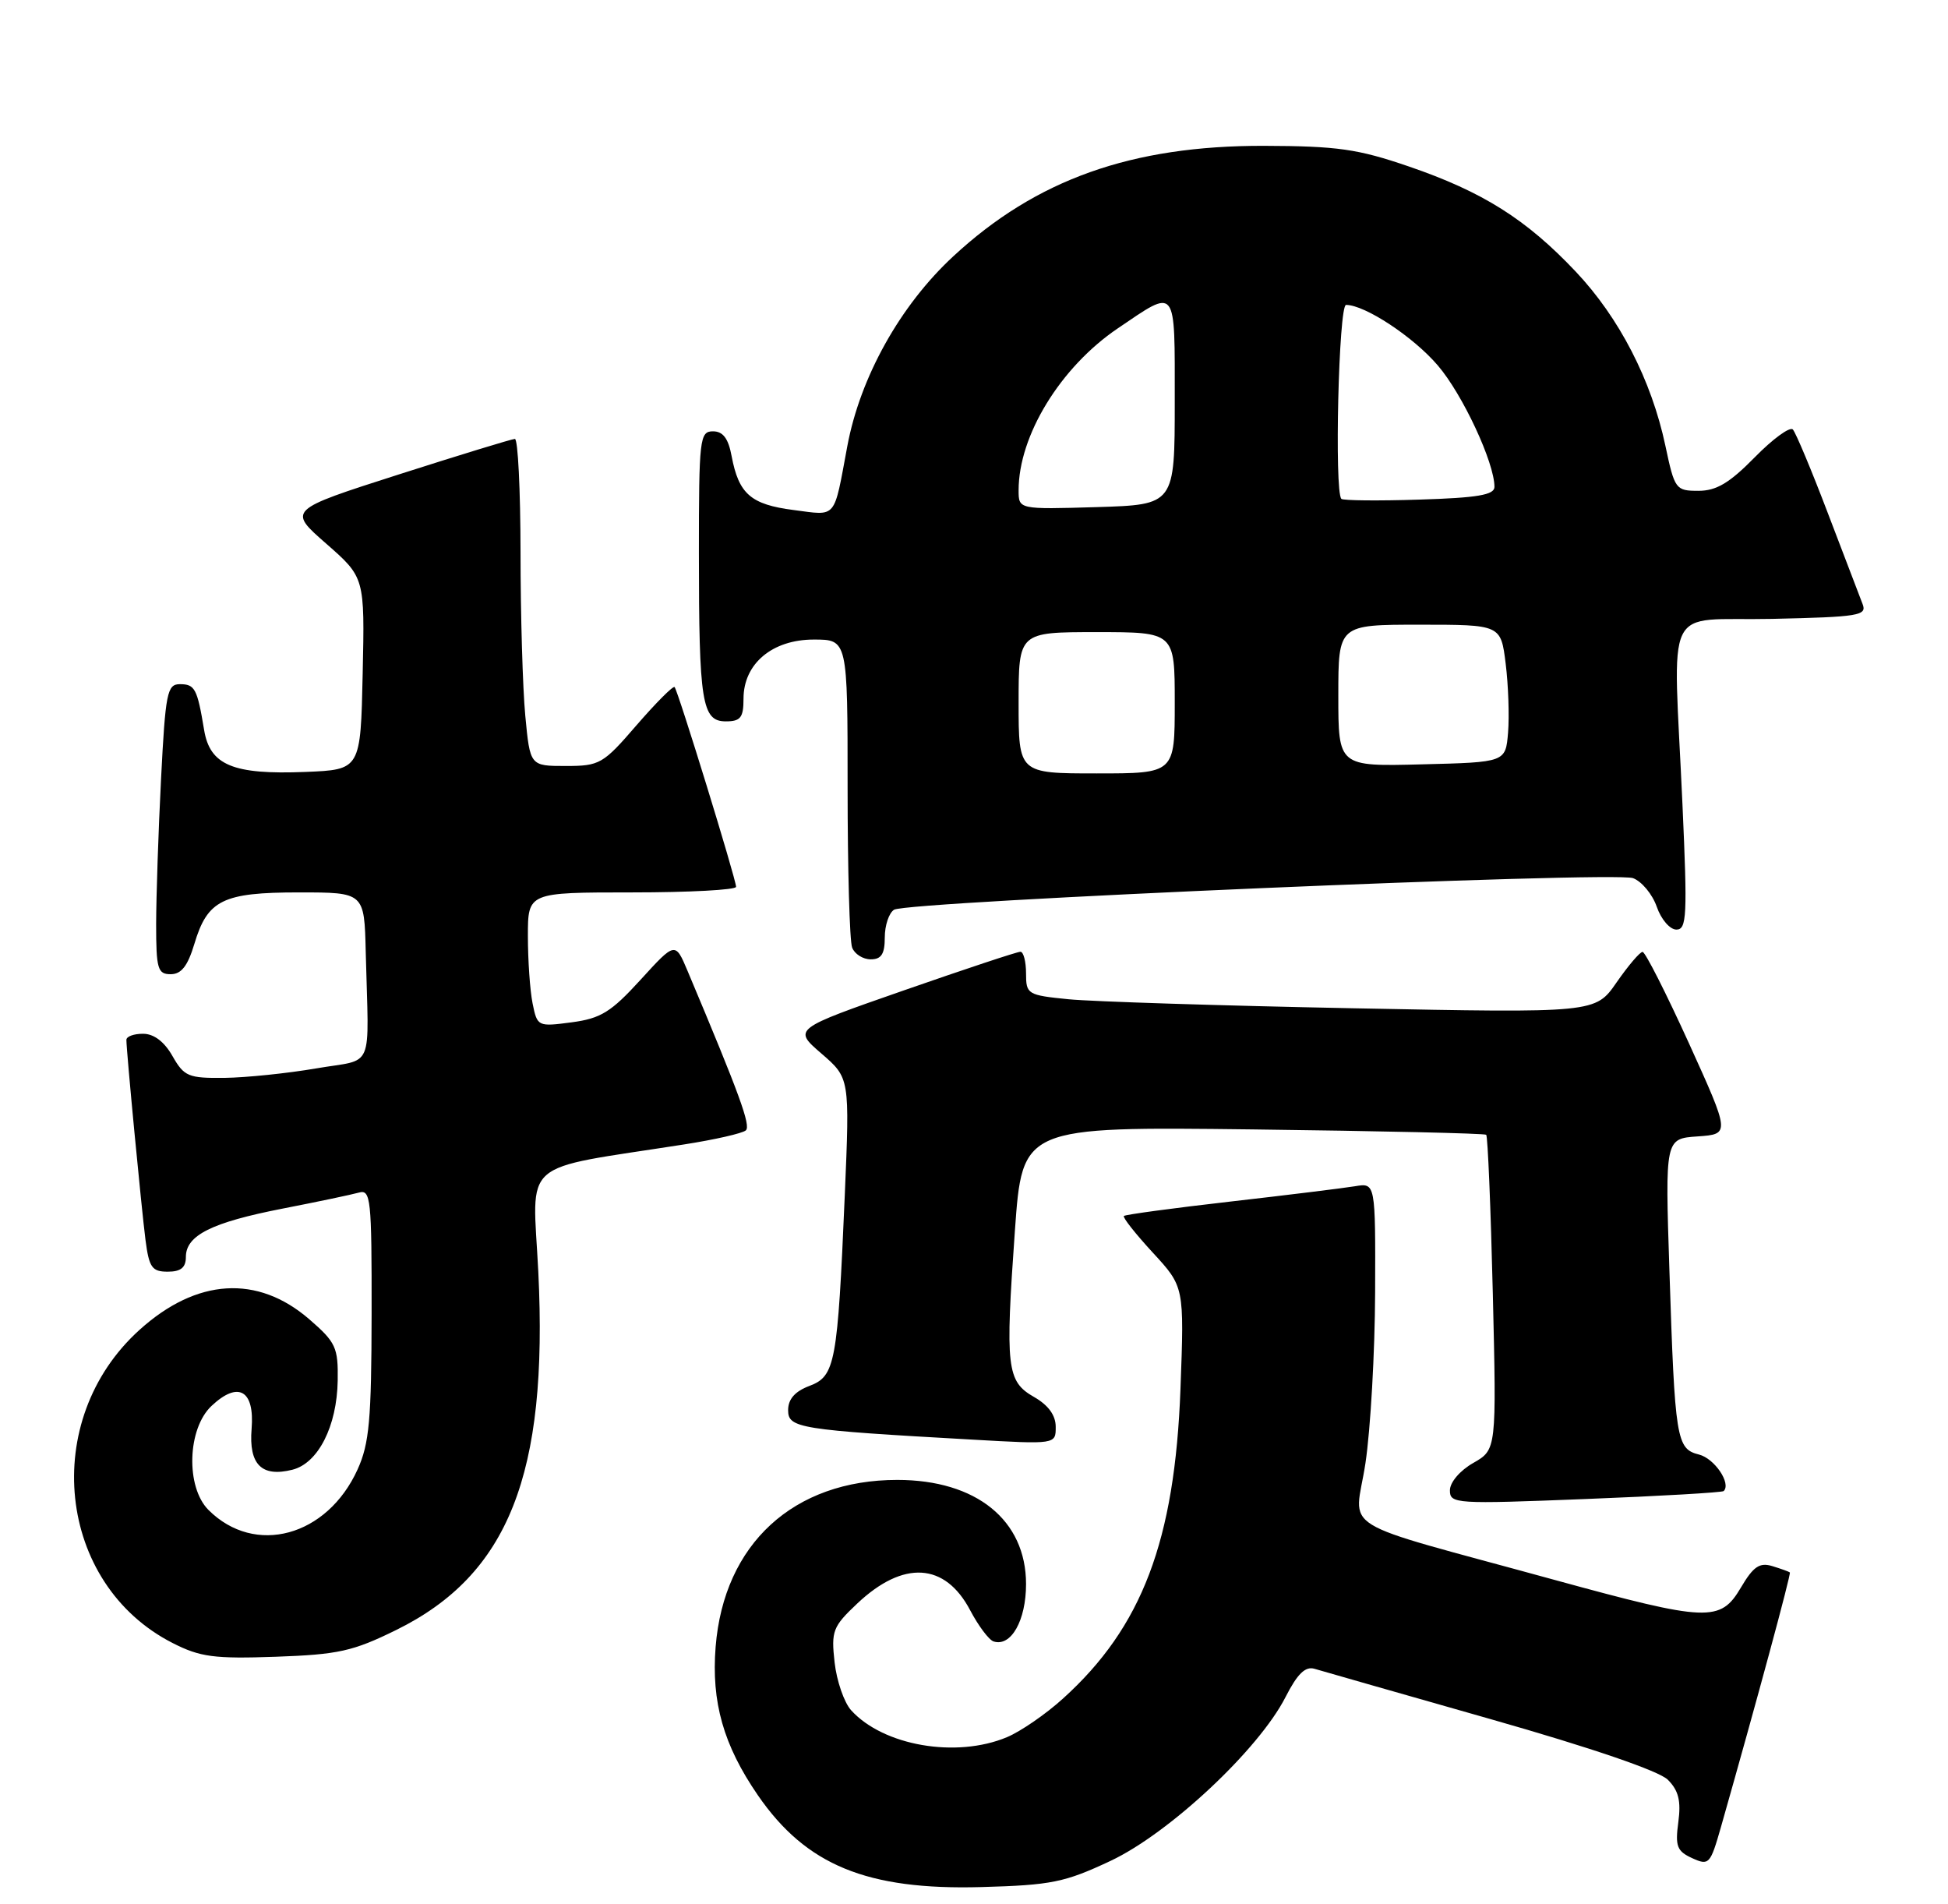 <?xml version="1.0" encoding="UTF-8" standalone="no"?>
<!DOCTYPE svg PUBLIC "-//W3C//DTD SVG 1.1//EN" "http://www.w3.org/Graphics/SVG/1.1/DTD/svg11.dtd" >
<svg xmlns="http://www.w3.org/2000/svg" xmlns:xlink="http://www.w3.org/1999/xlink" version="1.1" viewBox="0 0 262 256">
 <g >
 <path fill="currentColor"
d=" M 149.36 250.23 C 157.28 246.51 169.32 235.23 172.90 228.20 C 174.49 225.08 175.56 224.03 176.80 224.40 C 177.73 224.68 188.38 227.72 200.46 231.16 C 214.09 235.04 223.14 238.14 224.32 239.32 C 225.76 240.76 226.11 242.16 225.73 245.01 C 225.29 248.26 225.55 248.93 227.59 249.86 C 229.85 250.89 230.03 250.69 231.45 245.72 C 236.29 228.71 240.92 211.60 240.73 211.44 C 240.60 211.33 239.54 210.95 238.37 210.59 C 236.66 210.07 235.82 210.64 234.15 213.47 C 231.38 218.16 229.69 218.09 209.10 212.45 C 178.92 204.16 182.23 206.20 183.65 196.74 C 184.33 192.21 184.92 181.87 184.95 173.78 C 185.00 159.05 185.00 159.05 182.25 159.51 C 180.74 159.76 173.20 160.69 165.50 161.57 C 157.80 162.45 151.35 163.32 151.16 163.51 C 150.97 163.70 152.72 165.91 155.05 168.44 C 159.28 173.03 159.28 173.03 158.77 186.76 C 158.01 207.19 153.60 218.80 142.97 228.40 C 140.67 230.49 137.27 232.83 135.42 233.60 C 128.60 236.45 118.80 234.75 114.47 229.97 C 113.53 228.93 112.53 226.03 112.25 223.53 C 111.78 219.32 112.00 218.73 115.30 215.62 C 121.50 209.77 127.11 210.11 130.49 216.54 C 131.60 218.64 133.01 220.52 133.63 220.72 C 135.98 221.48 138.00 217.91 138.00 213.01 C 138.00 204.41 131.31 199.00 120.68 199.00 C 106.73 199.00 97.36 207.60 96.25 221.44 C 95.66 228.88 97.30 234.67 101.93 241.40 C 108.41 250.81 116.60 254.18 132.00 253.75 C 141.42 253.49 143.21 253.12 149.36 250.23 Z  M 53.29 219.18 C 68.39 211.75 73.74 198.24 72.40 171.01 C 71.63 155.61 69.59 157.40 92.00 153.89 C 96.12 153.25 99.86 152.40 100.31 152.00 C 101.01 151.38 99.49 147.21 92.48 130.57 C 90.82 126.63 90.82 126.63 86.16 131.74 C 82.19 136.09 80.81 136.95 76.88 137.47 C 72.33 138.07 72.26 138.04 71.63 134.92 C 71.28 133.17 71.00 129.11 71.00 125.87 C 71.00 120.00 71.00 120.00 85.00 120.00 C 92.70 120.00 99.00 119.66 99.00 119.25 C 98.99 118.21 91.18 92.85 90.73 92.39 C 90.53 92.19 88.23 94.50 85.62 97.51 C 81.11 102.74 80.66 103.00 76.09 103.00 C 71.29 103.00 71.29 103.00 70.65 96.25 C 70.30 92.54 70.01 82.64 70.01 74.25 C 70.00 65.86 69.66 59.01 69.25 59.02 C 68.84 59.03 61.79 61.19 53.60 63.81 C 38.70 68.58 38.70 68.58 43.88 73.11 C 49.06 77.65 49.06 77.65 48.78 90.57 C 48.50 103.50 48.50 103.50 41.07 103.80 C 31.34 104.19 28.23 102.90 27.45 98.14 C 26.53 92.59 26.21 92.00 24.19 92.00 C 22.48 92.00 22.25 93.18 21.66 104.75 C 21.30 111.76 21.01 120.54 21.00 124.25 C 21.00 130.29 21.21 131.00 22.96 131.00 C 24.39 131.00 25.25 129.89 26.14 126.93 C 27.91 121.01 29.96 120.00 40.22 120.00 C 49.00 120.00 49.00 120.00 49.19 128.00 C 49.59 144.35 50.48 142.29 42.50 143.67 C 38.65 144.33 33.12 144.90 30.20 144.94 C 25.34 144.99 24.77 144.76 23.20 142.01 C 22.11 140.08 20.70 139.01 19.25 139.01 C 18.01 139.00 17.00 139.37 17.00 139.83 C 17.00 141.34 19.02 162.44 19.57 166.75 C 20.05 170.44 20.44 171.00 22.56 171.00 C 24.32 171.00 25.00 170.45 25.00 169.02 C 25.00 166.11 28.47 164.38 38.00 162.52 C 42.67 161.61 47.29 160.64 48.25 160.37 C 49.87 159.90 50.00 161.14 49.98 176.68 C 49.96 190.92 49.67 194.13 48.09 197.60 C 43.99 206.63 34.27 209.27 28.04 203.04 C 24.96 199.96 25.19 192.11 28.45 189.05 C 32.05 185.66 34.26 186.93 33.84 192.13 C 33.45 196.93 35.18 198.67 39.33 197.63 C 42.79 196.76 45.32 191.79 45.42 185.64 C 45.49 181.19 45.17 180.49 41.60 177.40 C 34.64 171.38 26.46 171.88 18.78 178.81 C 5.31 190.95 7.64 213.01 23.23 220.94 C 26.92 222.82 28.81 223.07 37.08 222.78 C 45.50 222.48 47.46 222.05 53.29 219.18 Z  M 231.83 200.50 C 232.87 199.47 230.60 196.12 228.51 195.59 C 225.47 194.83 225.27 193.61 224.53 170.81 C 223.95 153.11 223.95 153.11 228.33 152.81 C 232.70 152.50 232.70 152.50 227.14 140.25 C 224.07 133.51 221.28 128.00 220.92 128.00 C 220.56 128.00 218.99 129.85 217.42 132.11 C 214.57 136.22 214.57 136.22 182.04 135.58 C 164.14 135.23 146.91 134.68 143.75 134.37 C 138.20 133.82 138.00 133.70 138.00 130.90 C 138.00 129.31 137.66 127.99 137.25 127.98 C 136.84 127.97 129.79 130.31 121.58 133.17 C 106.66 138.37 106.66 138.37 110.47 141.66 C 114.29 144.96 114.29 144.96 113.62 160.73 C 112.65 183.37 112.34 185.04 108.87 186.36 C 106.92 187.09 106.00 188.14 106.00 189.62 C 106.00 192.04 107.42 192.27 130.75 193.58 C 142.00 194.22 142.00 194.22 141.99 191.86 C 141.99 190.30 140.99 188.94 139.06 187.84 C 135.40 185.75 135.19 183.89 136.50 165.50 C 137.50 151.50 137.50 151.50 168.50 151.87 C 185.55 152.08 199.67 152.40 199.89 152.59 C 200.10 152.78 200.50 162.39 200.78 173.94 C 201.28 194.93 201.28 194.93 198.15 196.72 C 196.37 197.73 195.01 199.32 195.01 200.40 C 195.00 202.22 195.74 202.26 213.24 201.57 C 223.27 201.18 231.64 200.69 231.83 200.50 Z  M 119.00 126.06 C 119.00 124.44 119.56 122.76 120.25 122.33 C 122.03 121.20 217.05 117.14 219.63 118.08 C 220.80 118.51 222.24 120.24 222.83 121.93 C 223.41 123.62 224.60 125.00 225.47 125.00 C 226.87 125.00 226.96 123.14 226.29 108.25 C 225.04 80.29 223.47 83.54 238.35 83.22 C 250.03 82.96 251.13 82.78 250.51 81.22 C 250.14 80.27 248.04 74.78 245.84 69.00 C 243.64 63.22 241.52 58.16 241.13 57.75 C 240.73 57.34 238.42 59.03 236.00 61.50 C 232.61 64.95 230.85 66.00 228.43 66.00 C 225.38 66.00 225.23 65.80 223.99 59.94 C 222.12 51.12 217.78 42.70 211.91 36.50 C 205.27 29.48 199.42 25.79 189.50 22.39 C 182.62 20.03 179.88 19.64 170.00 19.61 C 152.21 19.57 139.38 24.12 128.22 34.46 C 121.07 41.07 115.69 50.72 113.96 60.00 C 112.10 69.96 112.63 69.34 106.73 68.58 C 100.99 67.84 99.36 66.43 98.40 61.33 C 97.96 58.95 97.24 58.00 95.89 58.00 C 94.11 58.00 94.00 58.99 94.00 74.38 C 94.00 94.46 94.41 97.00 97.62 97.00 C 99.61 97.00 100.00 96.49 100.00 93.95 C 100.00 89.25 103.86 86.00 109.45 86.00 C 114.00 86.00 114.00 86.00 114.00 105.92 C 114.00 116.87 114.27 126.55 114.61 127.42 C 114.94 128.29 116.07 129.00 117.11 129.00 C 118.54 129.00 119.00 128.28 119.00 126.06 Z  M 137.00 94.50 C 137.00 85.00 137.00 85.00 147.50 85.00 C 158.00 85.00 158.00 85.00 158.00 94.50 C 158.00 104.00 158.00 104.00 147.50 104.00 C 137.00 104.00 137.00 104.00 137.00 94.50 Z  M 180.00 93.53 C 180.00 84.00 180.00 84.00 190.93 84.00 C 201.86 84.00 201.86 84.00 202.51 89.25 C 202.87 92.14 203.01 96.30 202.83 98.50 C 202.50 102.50 202.50 102.50 191.25 102.78 C 180.00 103.07 180.00 103.07 180.00 93.53 Z  M 137.00 65.93 C 137.00 58.56 142.63 49.38 150.33 44.16 C 158.35 38.73 158.00 38.28 158.00 53.97 C 158.00 67.87 158.00 67.87 147.50 68.19 C 137.00 68.50 137.00 68.50 137.00 65.93 Z  M 180.41 67.08 C 179.45 66.11 180.05 41.00 181.04 41.00 C 183.58 41.00 190.09 45.29 193.38 49.14 C 196.72 53.03 201.00 62.22 201.00 65.47 C 201.00 66.55 198.73 66.94 190.91 67.18 C 185.36 67.36 180.64 67.31 180.41 67.08 Z "/>
</g>
</svg>